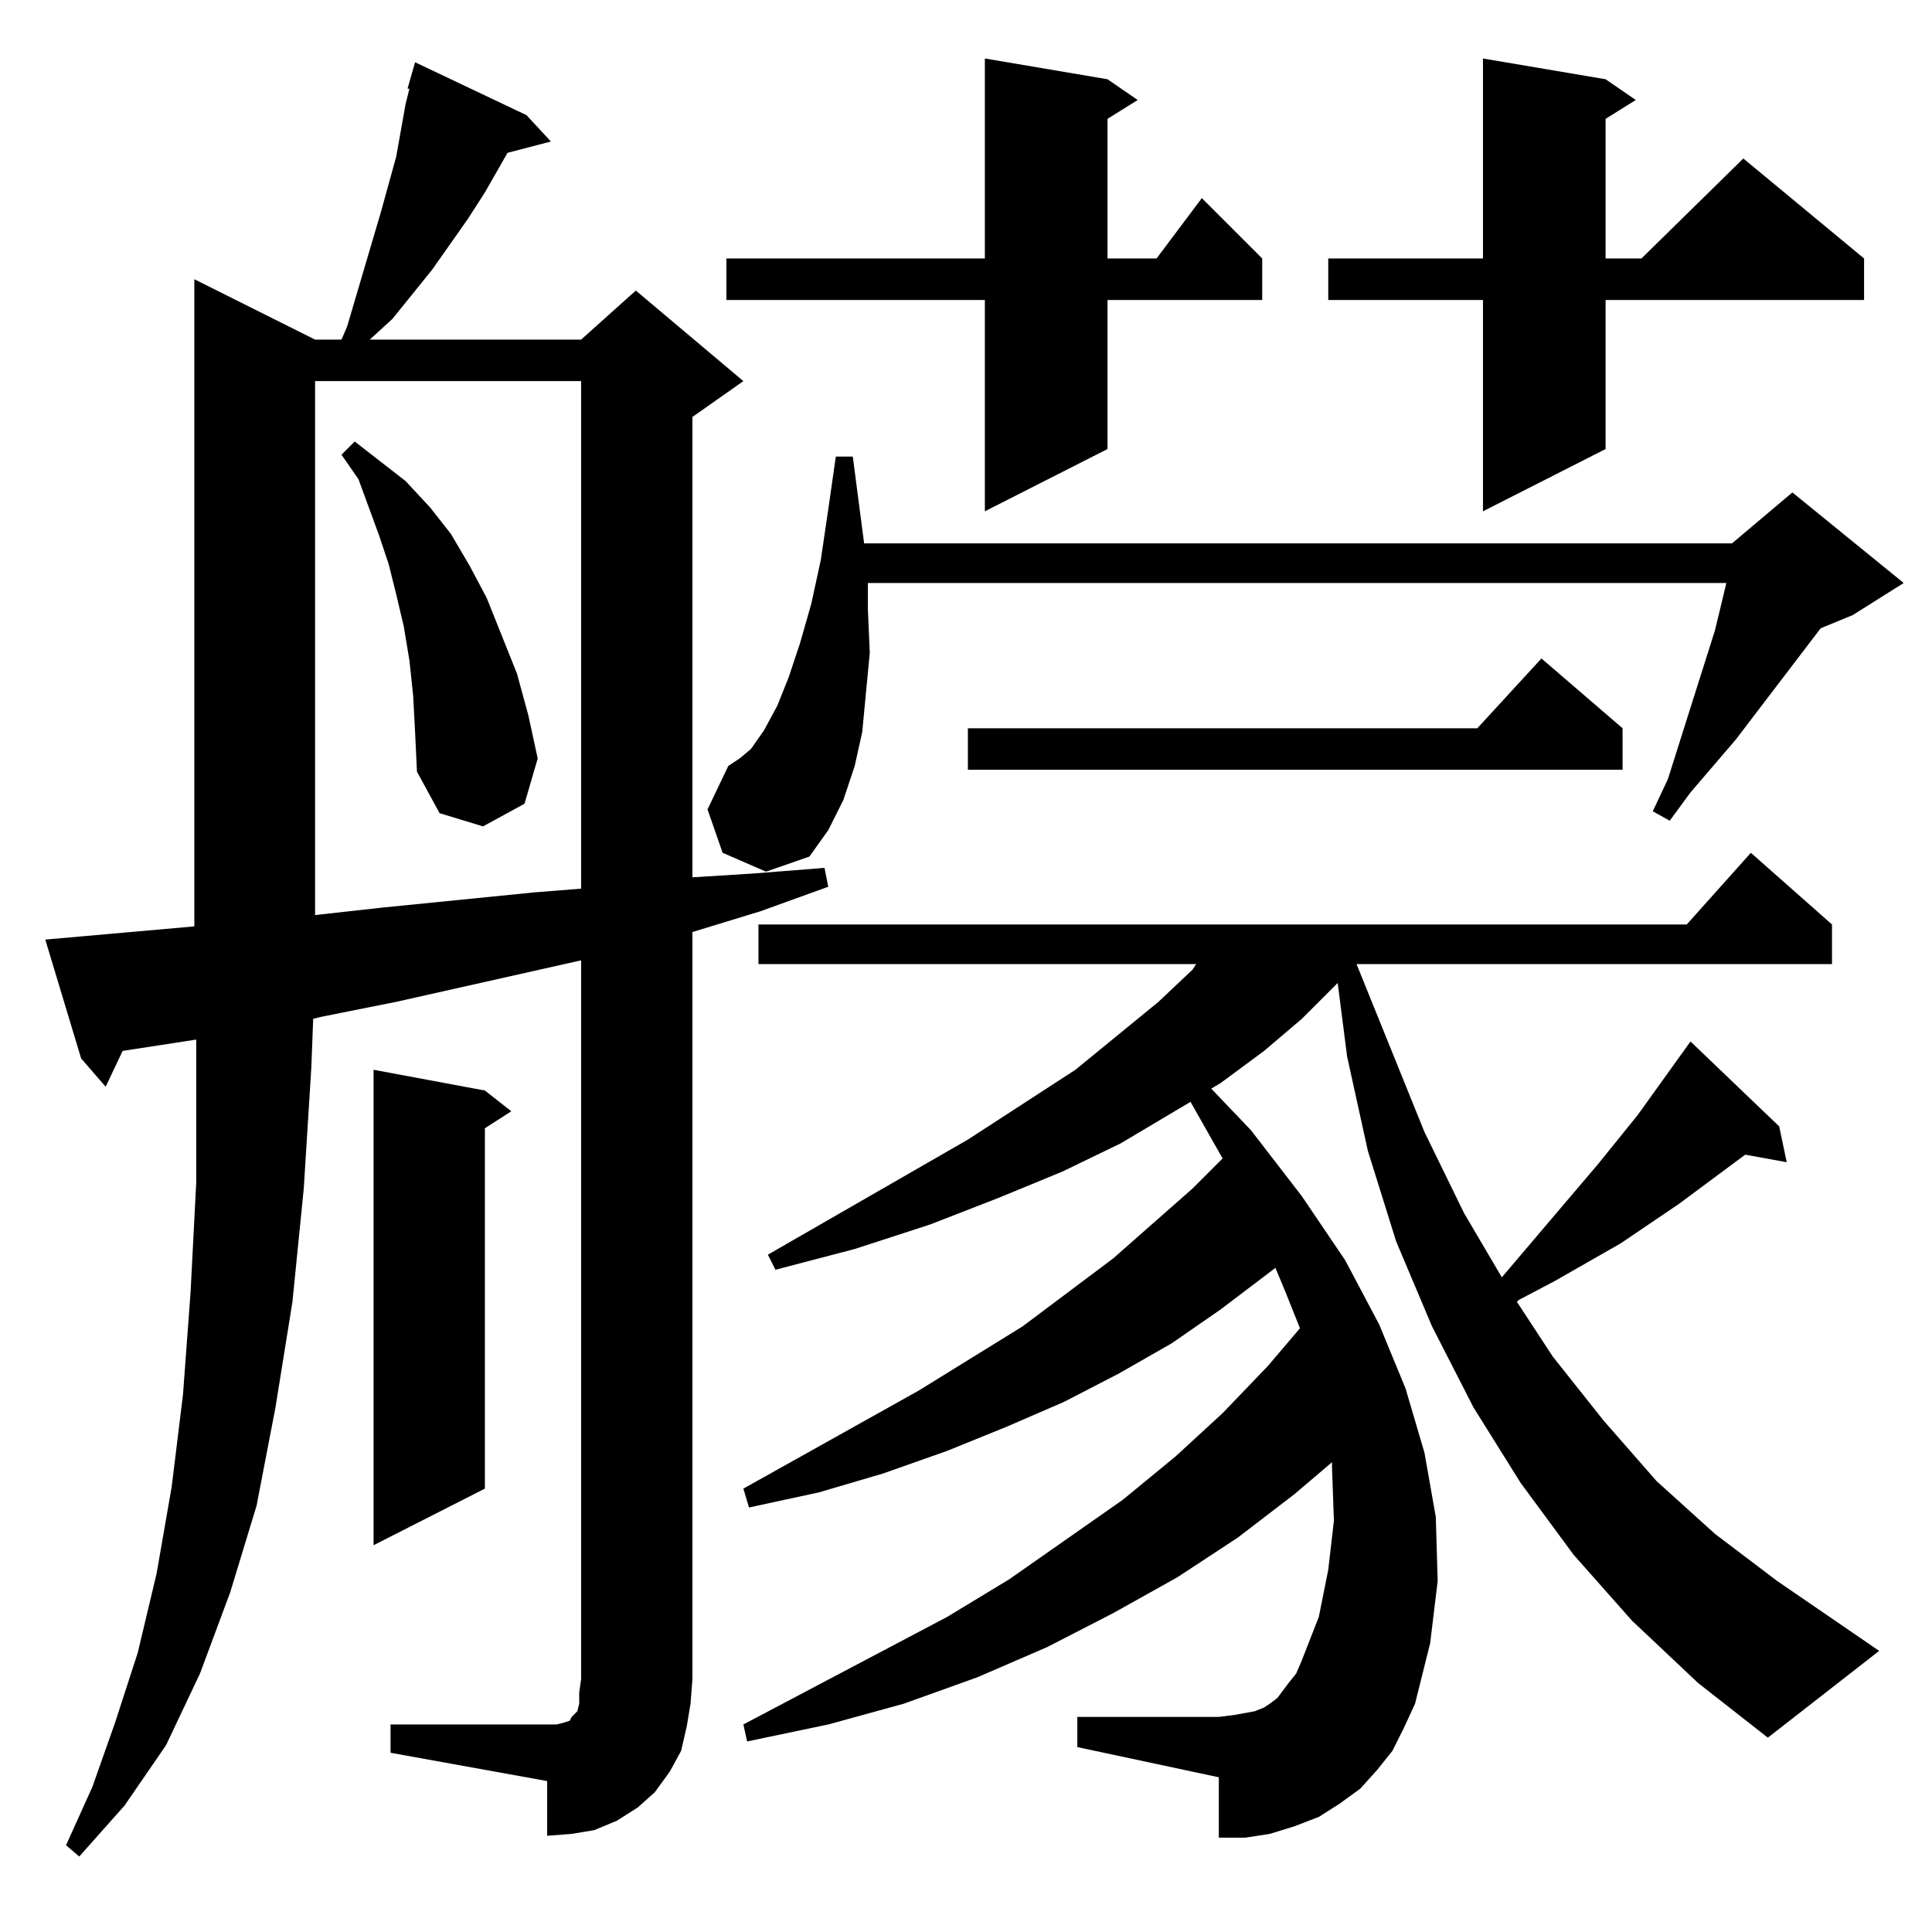 <?xml version="1.0" standalone="no"?>
<!DOCTYPE svg PUBLIC "-//W3C//DTD SVG 1.1//EN" "http://www.w3.org/Graphics/SVG/1.1/DTD/svg11.dtd" >
<svg xmlns="http://www.w3.org/2000/svg" xmlns:xlink="http://www.w3.org/1999/xlink" version="1.1" viewBox="0 -144 1024 1024">
  <g transform="matrix(1 0 0 -1 0 880)">
   <path fill="currentColor"
d="M207 110h83h5l4 1l3 1l1 2l3 3l1 4v6l1 7v381l-98 -22l-40 -8l-4 -1l-1 -26l-4 -64l-6 -60l-9 -56l-10 -52l-14 -46l-16 -43l-18 -38l-22 -32l-24 -27l-7 6l14 31l12 34l12 37l10 42l8 46l6 49l4 54l3 58v63v13l-39 -6l-9 -19l-13 15l-19 63l79 7v343l64 -32h14l3 7
l18 61l8 29l5 28l2 8h-1l4 14l59 -28l13 -14l-23 -6l-12 -21l-9 -14l-19 -27l-21 -26l-12 -11h112l29 26l57 -48l-27 -19v-244l32 2l38 3l2 -10l-36 -13l-36 -11v-396l-1 -13l-2 -12l-3 -13l-6 -11l-8 -11l-9 -8l-11 -7l-12 -5l-12 -2l-13 -1v29l-83 15v15zM865 165l-31 35
l-28 38l-25 40l-22 43l-19 45l-15 48l-11 50l-5 39l-19 -19l-20 -17l-23 -17l-5 -3l21 -22l27 -35l23 -34l18 -34l14 -34l10 -34l6 -34l1 -34l-4 -33l-8 -32l-6 -13l-6 -12l-8 -10l-9 -10l-11 -8l-11 -7l-13 -5l-13 -4l-13 -2h-14v32l-75 16v16h75l8 1l11 2l5 2l3 2l4 3l3 4
l3 4l4 5l3 7l9 23l5 25l3 26l-1 28v3l-20 -17l-30 -23l-32 -21l-34 -19l-35 -18l-37 -16l-39 -14l-40 -11l-43 -9l-2 9l108 57l33 20l60 42l28 23l25 23l24 25l17 20l-8 20l-5 12l-29 -22l-26 -18l-28 -16l-29 -15l-30 -13l-32 -13l-34 -12l-34 -10l-37 -8l-3 10l93 52
l55 34l48 36l42 37l16 16l-17 30l-37 -22l-31 -15l-34 -14l-36 -14l-40 -13l-42 -11l-4 8l106 61l57 37l44 36l18 17l2 3h-232v21h492l34 38l43 -38v-21h-252l36 -89l21 -43l20 -34l51 60l21 26l28 39l47 -45l4 -19l-22 4l-35 -26l-31 -21l-35 -20l-19 -10l-1 -1l19 -29
l27 -34l28 -32l31 -28l33 -25l54 -37l-59 -46l-37 29zM257 446l14 -11l-14 -9v-191l-59 -30v252zM167 822v-283l36 4l40 4l40 4l25 2v269h-141zM383 572l-8 23l11 23l6 4l6 5l7 10l7 13l6 15l6 18l6 21l5 23l4 27l4 28h9l6 -46h460l32 27l59 -48l-27 -17l-17 -7l-45 -59
l-24 -28l-11 -15l-9 5l8 17l25 79l6 25h-455v-14l1 -23l-2 -21l-2 -21l-4 -18l-6 -18l-8 -16l-10 -14l-23 -8zM219 655l-2 19l-3 18l-4 17l-4 16l-5 15l-11 30l-9 13l7 7l27 -21l13 -14l11 -14l10 -17l9 -17l8 -20l8 -20l6 -22l5 -23l-7 -24l-22 -12l-23 7l-12 22l-1 21z
M860 638v-22h-347v22h270l34 37zM851 982l16 -11l-16 -10v-74h19l54 53l64 -53v-22h-137v-79l-65 -33v112h-82v22h82v106zM587 982l16 -11l-16 -10v-74h26l24 32l32 -32v-22h-82v-79l-65 -33v112h-137v22h137v106z" />
  </g>

</svg>

